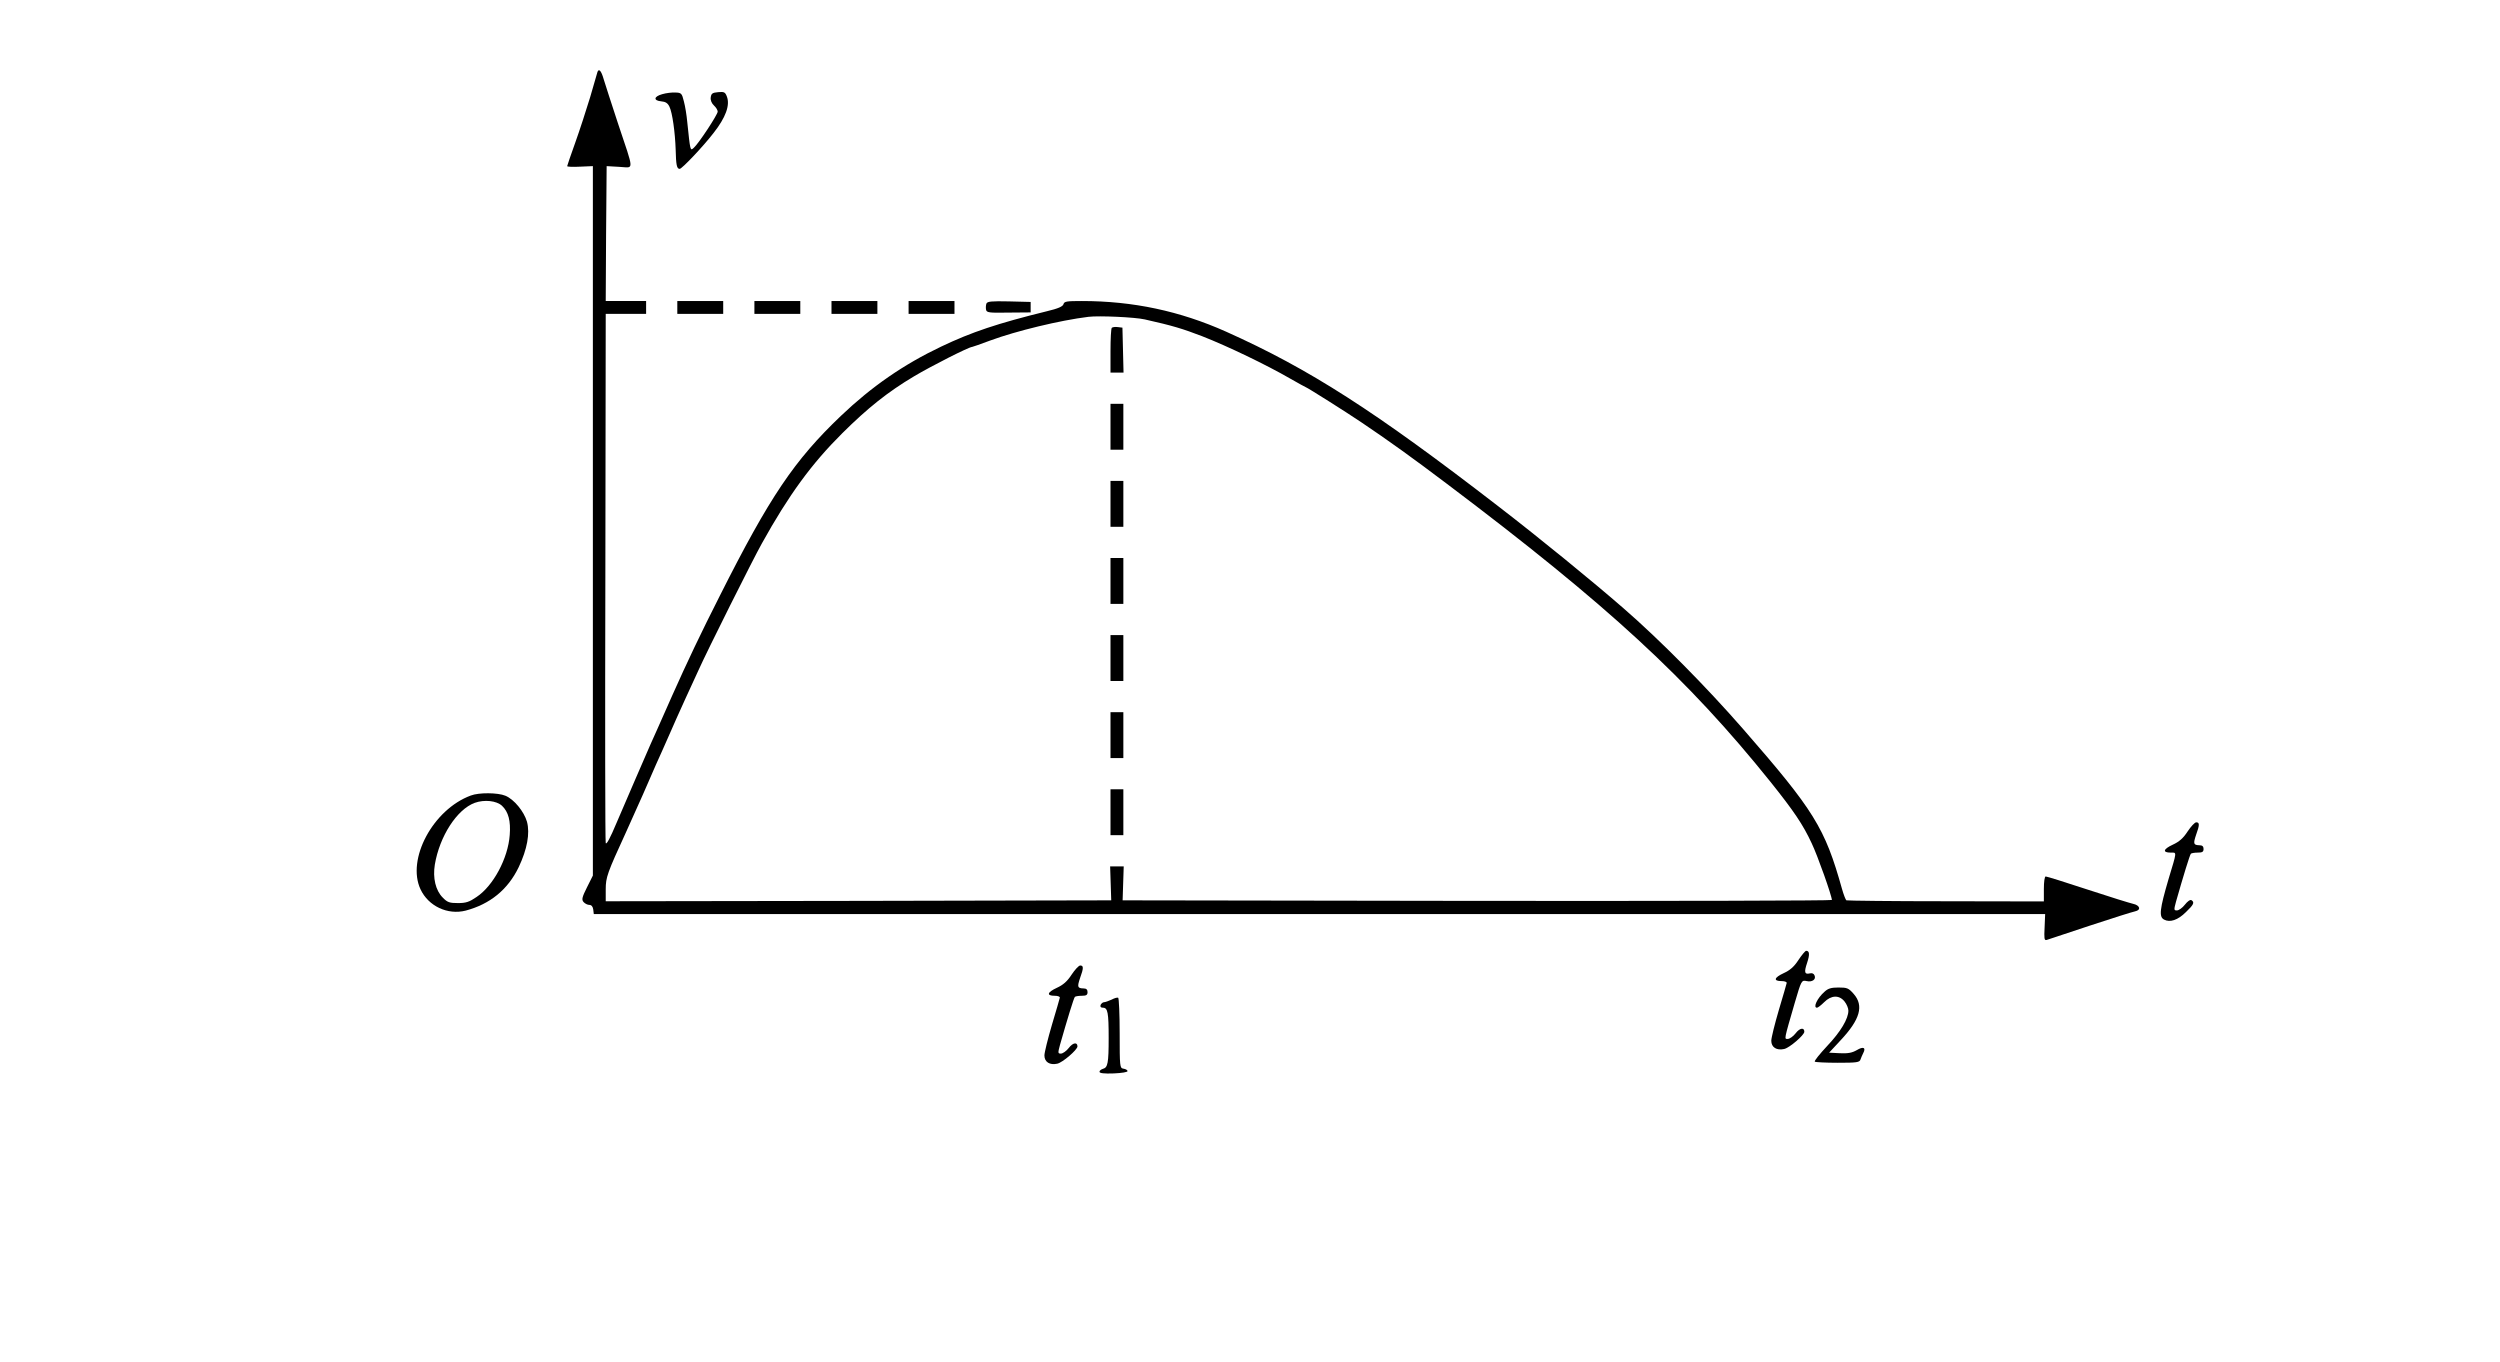 <?xml version="1.0" standalone="no"?>
<!DOCTYPE svg PUBLIC "-//W3C//DTD SVG 20010904//EN"
 "http://www.w3.org/TR/2001/REC-SVG-20010904/DTD/svg10.dtd">
<svg version="1.0" xmlns="http://www.w3.org/2000/svg"
 width="1362pt" height="742pt" viewBox="0 0 1362 742"
 preserveAspectRatio="xMidYMid meet">
<g transform="translate(0,742) scale(0.1,-0.1)"
fill="#000000" stroke="none">
<path d="M3255 7028 c-2 -7 -20 -69 -40 -138 -21 -69 -57 -180 -81 -247 -24
-67 -44 -125 -44 -128 0 -4 32 -5 70 -3 l70 3 0 -1933 0 -1932 -32 -64 c-27
-54 -30 -67 -19 -80 8 -9 22 -16 32 -16 11 0 19 -9 21 -25 l3 -25 3954 0 3953
0 -3 -72 c-3 -61 -2 -72 11 -69 8 3 114 38 235 78 121 40 232 75 247 78 34 7
27 33 -11 41 -14 3 -125 37 -246 77 -121 40 -224 72 -230 72 -6 0 -10 -29 -10
-68 l0 -68 -534 1 c-293 0 -537 3 -542 5 -4 3 -15 31 -24 63 -93 332 -151 426
-540 872 -200 229 -453 485 -650 656 -164 143 -459 384 -680 554 -676 522
-1032 750 -1485 953 -253 113 -508 167 -786 167 -83 0 -96 -2 -100 -17 -4 -13
-29 -24 -92 -39 -268 -66 -408 -113 -574 -192 -206 -98 -379 -218 -546 -377
-255 -243 -389 -442 -660 -980 -103 -203 -179 -363 -261 -547 -43 -98 -62
-139 -82 -185 -12 -27 -27 -61 -35 -78 -34 -78 -136 -313 -185 -428 -34 -81
-55 -121 -59 -110 -3 10 -4 663 -2 1451 l2 1432 110 0 110 0 0 35 0 35 -110 0
-110 0 2 368 3 367 69 -4 c82 -4 83 -34 -8 239 -35 107 -70 214 -77 238 -13
46 -26 61 -34 40z m2981 -1348 c156 -35 207 -51 314 -92 138 -54 350 -156 478
-230 46 -26 85 -48 87 -48 5 0 221 -136 305 -193 141 -95 274 -190 463 -333
878 -662 1312 -1062 1763 -1624 128 -160 177 -233 224 -334 33 -69 110 -287
110 -309 0 -4 -869 -6 -1932 -5 l-1932 3 3 93 3 92 -37 0 -37 0 3 -92 3 -93
-1377 -3 -1377 -2 0 65 c0 66 9 90 110 310 18 39 59 131 92 205 32 74 65 149
72 165 15 33 47 104 78 175 11 25 26 59 33 75 8 17 31 68 52 115 22 47 52 114
69 150 44 99 297 605 345 690 146 263 270 433 438 600 138 137 248 225 391
310 94 56 299 160 316 160 3 0 48 16 99 35 141 52 380 110 535 129 57 7 254
-2 306 -14z"/>
<path d="M6057 5634 c-4 -4 -7 -61 -7 -126 l0 -118 35 0 36 0 -3 123 -3 122
-25 3 c-14 2 -29 0 -33 -4z"/>
<path d="M6050 5095 l0 -125 35 0 35 0 0 125 0 125 -35 0 -35 0 0 -125z"/>
<path d="M6050 4675 l0 -125 35 0 35 0 0 125 0 125 -35 0 -35 0 0 -125z"/>
<path d="M6050 4255 l0 -125 35 0 35 0 0 125 0 125 -35 0 -35 0 0 -125z"/>
<path d="M6050 3835 l0 -125 35 0 35 0 0 125 0 125 -35 0 -35 0 0 -125z"/>
<path d="M6050 3415 l0 -125 35 0 35 0 0 125 0 125 -35 0 -35 0 0 -125z"/>
<path d="M6050 2995 l0 -125 35 0 35 0 0 125 0 125 -35 0 -35 0 0 -125z"/>
<path d="M3608 6907 c-47 -13 -49 -35 -6 -39 24 -2 36 -10 45 -29 16 -32 31
-141 34 -234 2 -84 6 -105 22 -105 12 0 127 121 184 195 67 85 91 152 73 199
-9 24 -15 27 -47 24 -32 -3 -38 -7 -41 -29 -2 -15 5 -32 18 -44 11 -10 20 -25
20 -33 0 -16 -103 -173 -130 -197 -20 -18 -19 -20 -36 142 -3 34 -11 84 -18
110 -11 45 -14 48 -47 49 -19 1 -51 -3 -71 -9z"/>
<path d="M3690 5745 l0 -35 125 0 125 0 0 35 0 35 -125 0 -125 0 0 -35z"/>
<path d="M4110 5745 l0 -35 125 0 125 0 0 35 0 35 -125 0 -125 0 0 -35z"/>
<path d="M4530 5745 l0 -35 125 0 125 0 0 35 0 35 -125 0 -125 0 0 -35z"/>
<path d="M4950 5745 l0 -35 125 0 125 0 0 35 0 35 -125 0 -125 0 0 -35z"/>
<path d="M5374 5766 c-3 -8 -4 -23 -2 -33 3 -16 15 -18 123 -16 l120 1 0 29 0
28 -118 3 c-96 2 -118 0 -123 -12z"/>
<path d="M2565 3086 c-206 -76 -351 -347 -274 -511 43 -92 148 -141 246 -116
132 35 230 114 289 237 46 97 62 184 45 247 -16 56 -71 123 -118 142 -41 17
-144 18 -188 1z m170 -56 c35 -33 48 -83 42 -159 -9 -127 -90 -278 -181 -338
-39 -27 -58 -33 -101 -33 -46 0 -58 4 -83 30 -39 39 -55 107 -43 180 26 154
120 300 217 336 53 19 119 12 149 -16z"/>
<path d="M11918 2890 c-24 -37 -46 -56 -81 -72 -52 -24 -57 -43 -11 -43 34 0
35 11 -12 -145 -48 -164 -53 -205 -24 -220 32 -17 75 -3 119 41 43 41 48 53
30 65 -7 4 -22 -7 -36 -25 -13 -17 -33 -31 -43 -31 -17 0 -17 3 -5 48 39 137
75 255 81 261 3 3 20 6 37 6 25 0 32 4 32 20 0 14 -7 20 -22 20 -33 1 -35 8
-19 56 20 55 20 69 1 69 -8 0 -29 -23 -47 -50z"/>
<path d="M9798 2190 c-24 -37 -46 -56 -81 -72 -52 -24 -57 -43 -11 -43 16 0
28 -4 28 -10 -1 -5 -20 -72 -43 -148 -22 -75 -41 -151 -41 -167 0 -36 29 -54
70 -45 29 6 110 76 110 94 0 25 -25 21 -47 -8 -13 -17 -33 -31 -43 -31 -20 0
-22 -10 38 197 36 123 37 124 65 118 29 -7 52 9 43 30 -4 11 -13 15 -26 12
-29 -7 -32 6 -15 57 15 45 14 66 -5 66 -5 0 -24 -23 -42 -50z"/>
<path d="M5838 2110 c-24 -37 -46 -56 -81 -72 -52 -24 -57 -43 -11 -43 16 0
28 -4 28 -10 -1 -5 -20 -72 -43 -148 -22 -75 -41 -151 -41 -167 0 -36 29 -54
70 -45 29 6 110 76 110 94 0 25 -25 21 -47 -8 -13 -17 -33 -31 -43 -31 -17 0
-17 3 -5 48 39 137 75 255 81 261 3 3 20 6 37 6 25 0 32 4 32 20 0 14 -7 20
-22 20 -33 1 -35 8 -19 56 20 55 20 69 1 69 -8 0 -29 -23 -47 -50z"/>
<path d="M9940 2017 c-40 -35 -64 -87 -41 -87 5 0 23 14 39 30 39 39 82 40
111 4 12 -15 21 -37 21 -50 0 -44 -42 -115 -116 -193 -40 -43 -71 -81 -67 -85
3 -3 60 -6 125 -6 104 0 119 2 124 18 3 9 10 25 15 35 16 30 0 37 -35 16 -26
-15 -48 -19 -93 -17 l-58 3 63 68 c106 113 127 188 71 252 -28 32 -36 35 -83
35 -39 0 -57 -5 -76 -23z"/>
<path d="M6056 1974 c-16 -7 -34 -14 -41 -14 -7 0 -15 -7 -19 -15 -3 -10 1
-15 13 -15 26 0 31 -26 31 -165 0 -138 -5 -161 -31 -168 -10 -3 -19 -10 -19
-16 0 -8 25 -11 78 -9 44 2 76 7 75 13 -1 6 -11 11 -23 13 -19 3 -20 10 -20
192 0 104 -4 191 -8 194 -5 3 -21 -2 -36 -10z"/>
</g>
</svg>
